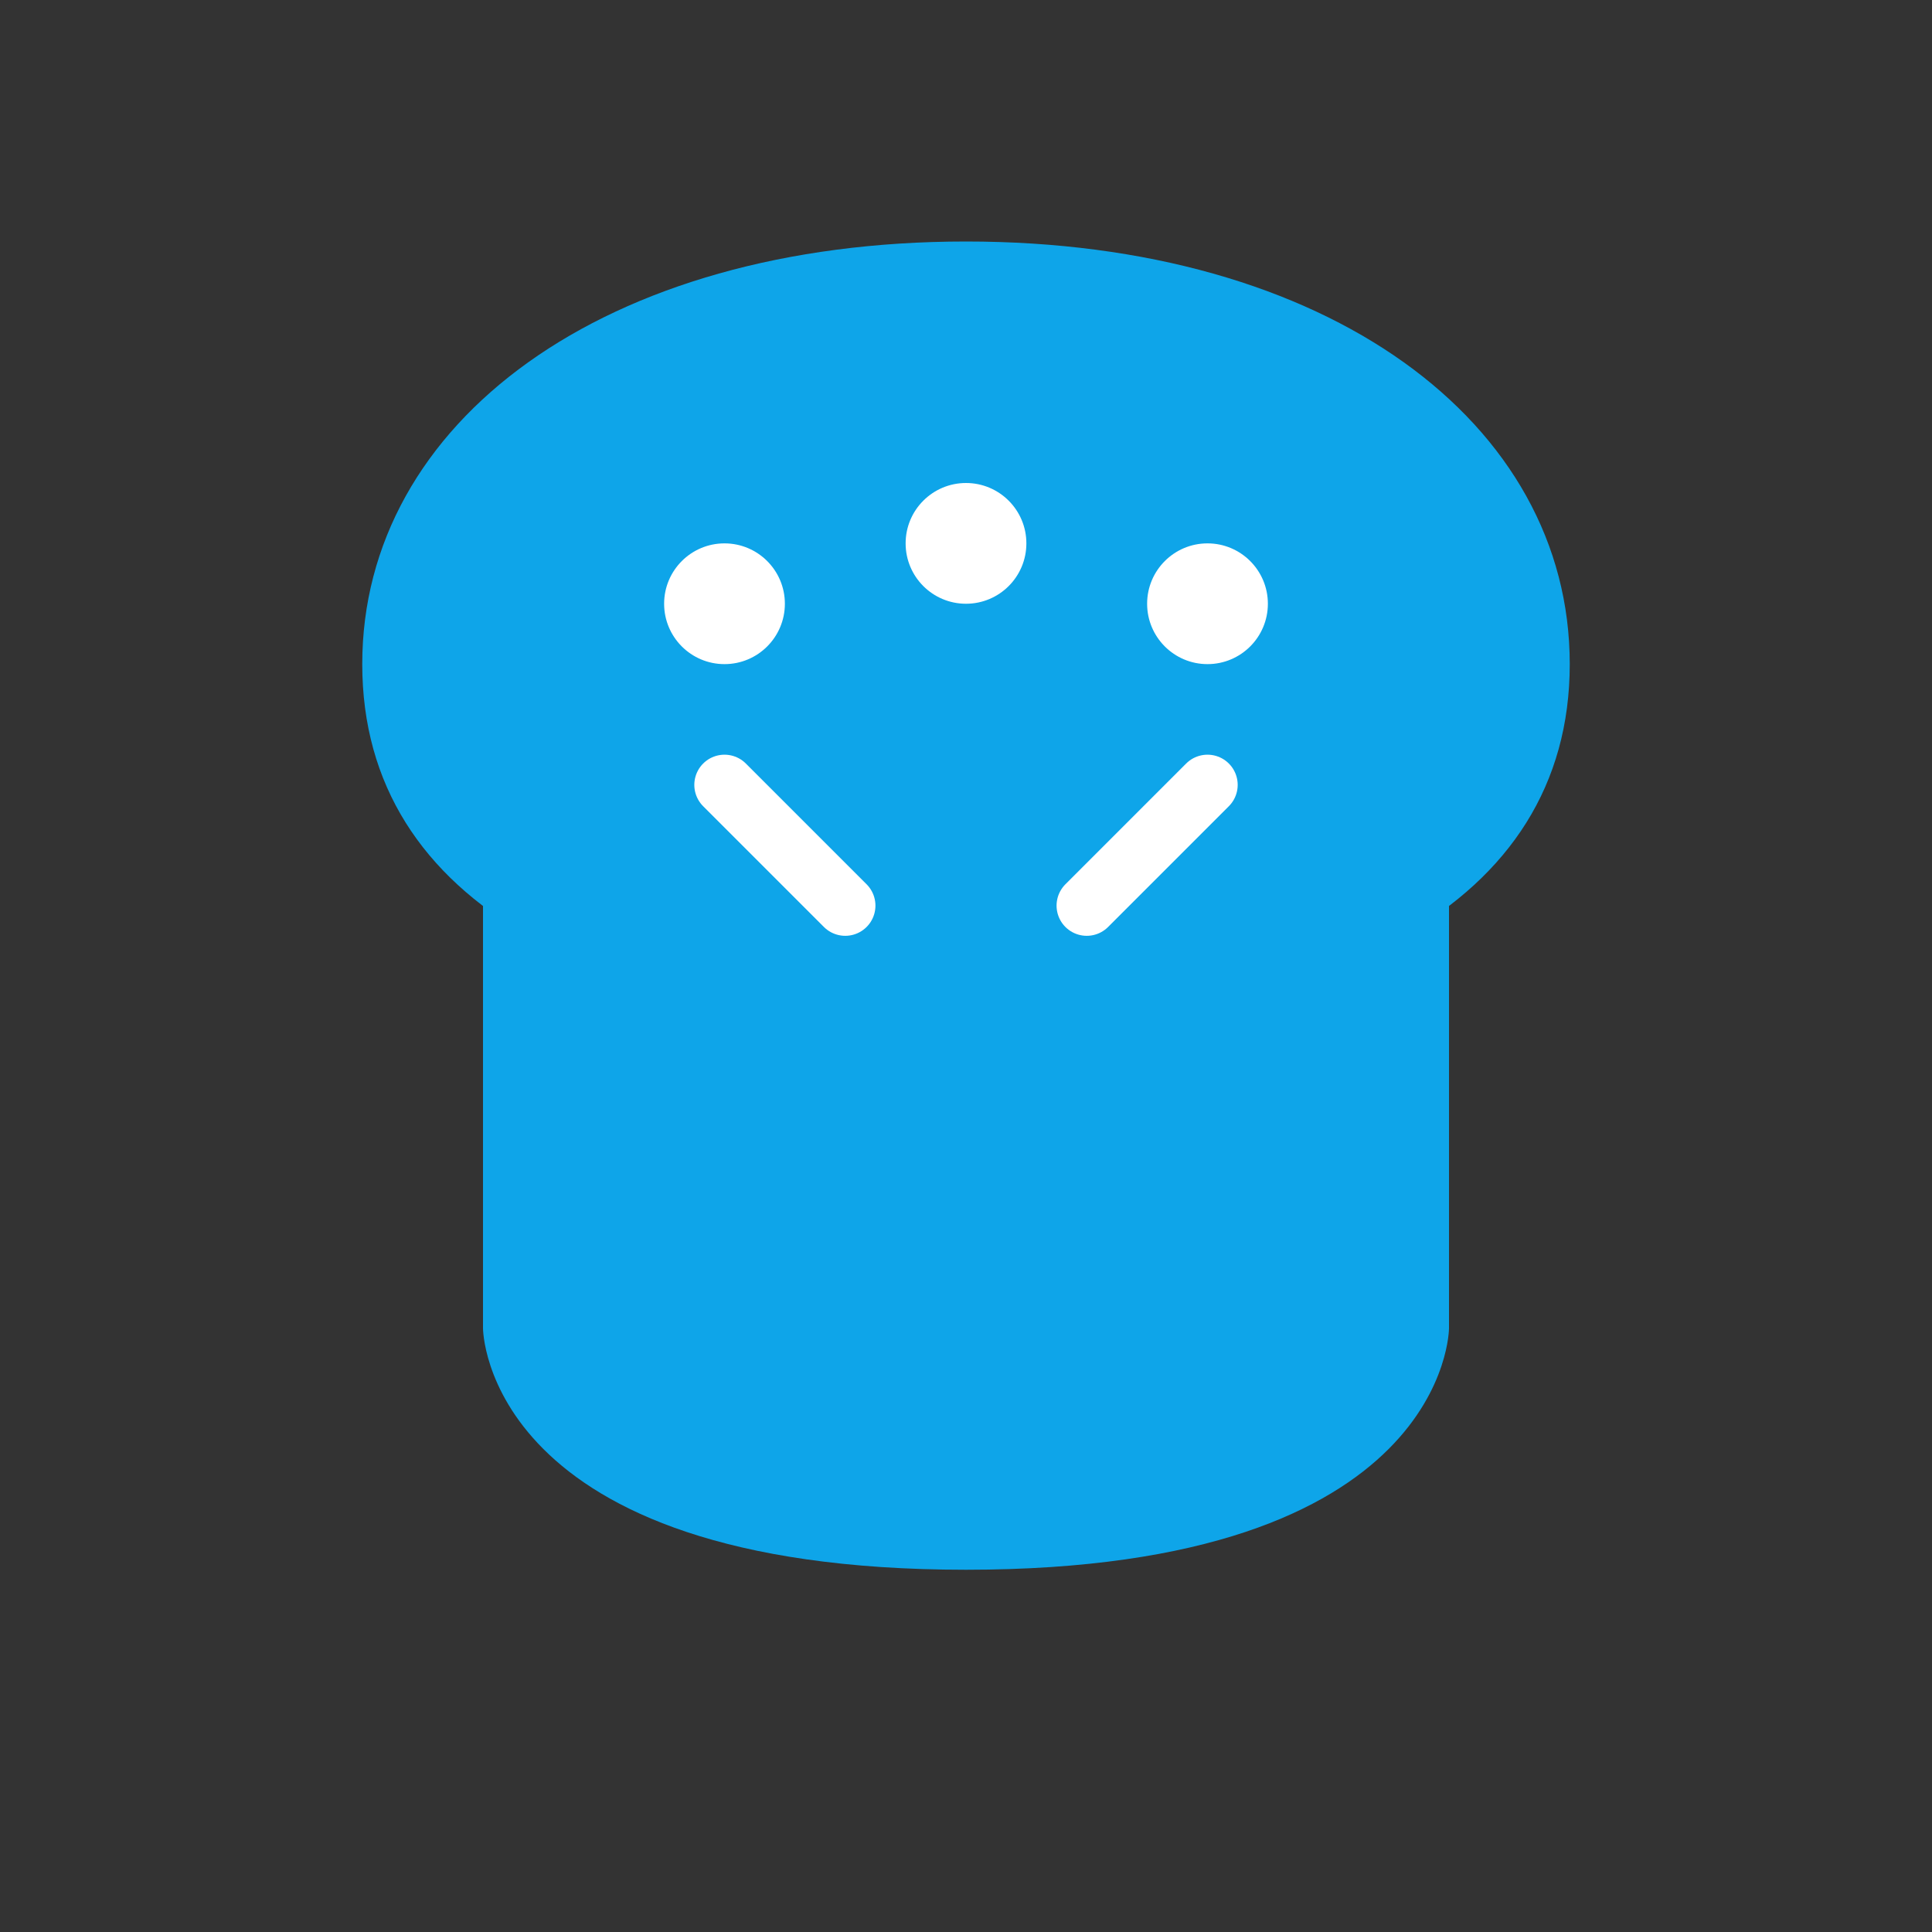 <?xml version="1.0" encoding="UTF-8"?>
<svg width="32" height="32" viewBox="0 0 32 32" fill="none" xmlns="http://www.w3.org/2000/svg">
    <rect x="0" y="0" width="32" height="32" fill="#333333" stroke="none"/>
    <!-- Base do chapéu -->
    <path d="M8 22C8 22 8 26 16 26C24 26 24 22 24 22V14C24 10 20 8 16 8C12 8 8 10 8 14V22Z" fill="#0EA5E9"/>
    <!-- Topo do chapéu -->
    <path d="M16 4C10 4 6 7 6 11C6 15 10 17 16 17C22 17 26 15 26 11C26 7 22 4 16 4Z" fill="#0EA5E9"/>
    <!-- Detalhes em branco -->
    <circle cx="12" cy="10" r="1" fill="white"/>
    <circle cx="16" cy="9" r="1" fill="white"/>
    <circle cx="20" cy="10" r="1" fill="white"/>
    <path d="M12 13L14 15M18 15L20 13" stroke="white" stroke-width="1" stroke-linecap="round"/>
</svg>